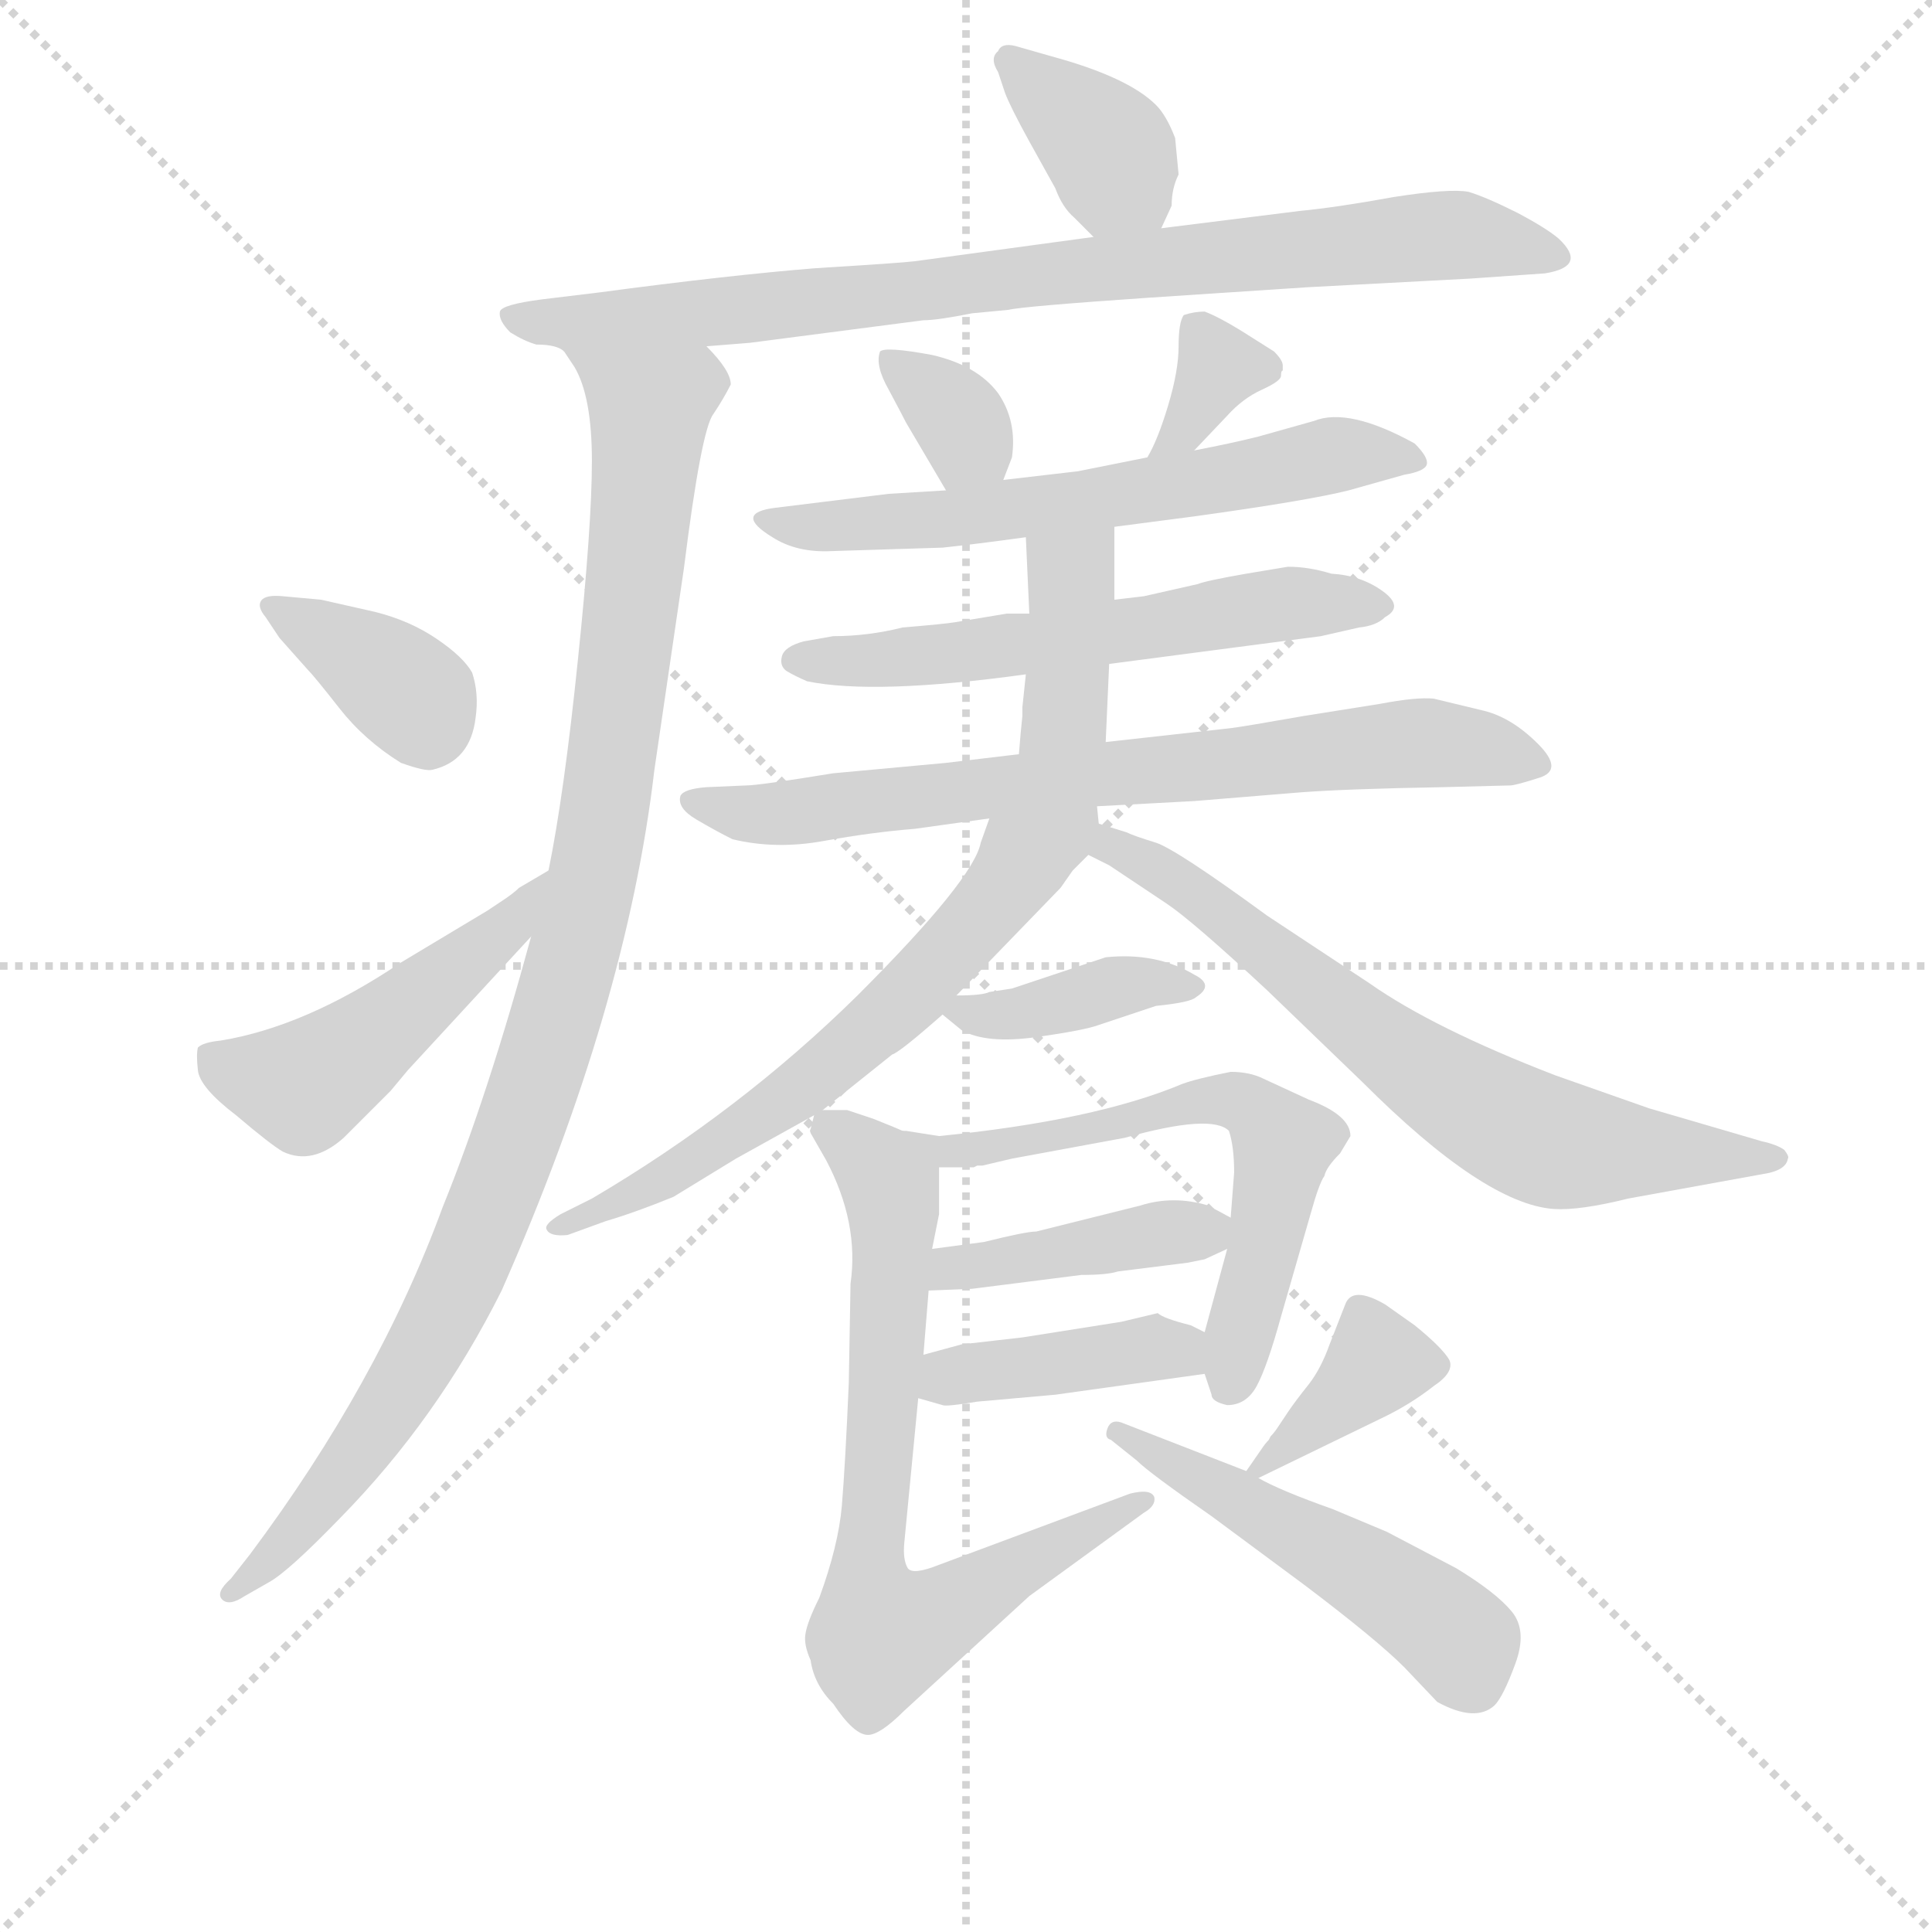 <svg version="1.1" viewBox="0 0 1024 1024" xmlns="http://www.w3.org/2000/svg">
  <g stroke="lightgray" stroke-dasharray="1,1" stroke-width="1" transform="scale(4, 4)">
    <line x1="0" y1="0" x2="256" y2="256"></line>
    <line x1="256" y1="0" x2="0" y2="256"></line>
    <line x1="128" y1="0" x2="128" y2="256"></line>
    <line x1="0" y1="128" x2="256" y2="128"></line>
  </g>
<g transform="scale(0.92, -0.92) translate(60, -900)">
   <style type="text/css">
    @keyframes keyframes0 {
      from {
       stroke: blue;
       stroke-dashoffset: 372;
       stroke-width: 128;
       }
       55% {
       animation-timing-function: step-end;
       stroke: blue;
       stroke-dashoffset: 0;
       stroke-width: 128;
       }
       to {
       stroke: black;
       stroke-width: 1024;
       }
       }
       #make-me-a-hanzi-animation-0 {
         animation: keyframes0 0.553s both;
         animation-delay: 0s;
         animation-timing-function: linear;
       }
    @keyframes keyframes1 {
      from {
       stroke: blue;
       stroke-dashoffset: 859;
       stroke-width: 128;
       }
       74% {
       animation-timing-function: step-end;
       stroke: blue;
       stroke-dashoffset: 0;
       stroke-width: 128;
       }
       to {
       stroke: black;
       stroke-width: 1024;
       }
       }
       #make-me-a-hanzi-animation-1 {
         animation: keyframes1 0.949s both;
         animation-delay: 0.553s;
         animation-timing-function: linear;
       }
    @keyframes keyframes2 {
      from {
       stroke: blue;
       stroke-dashoffset: 1047;
       stroke-width: 128;
       }
       77% {
       animation-timing-function: step-end;
       stroke: blue;
       stroke-dashoffset: 0;
       stroke-width: 128;
       }
       to {
       stroke: black;
       stroke-width: 1024;
       }
       }
       #make-me-a-hanzi-animation-2 {
         animation: keyframes2 1.102s both;
         animation-delay: 1.502s;
         animation-timing-function: linear;
       }
    @keyframes keyframes3 {
      from {
       stroke: blue;
       stroke-dashoffset: 374;
       stroke-width: 128;
       }
       55% {
       animation-timing-function: step-end;
       stroke: blue;
       stroke-dashoffset: 0;
       stroke-width: 128;
       }
       to {
       stroke: black;
       stroke-width: 1024;
       }
       }
       #make-me-a-hanzi-animation-3 {
         animation: keyframes3 0.554s both;
         animation-delay: 2.604s;
         animation-timing-function: linear;
       }
    @keyframes keyframes4 {
      from {
       stroke: blue;
       stroke-dashoffset: 493;
       stroke-width: 128;
       }
       62% {
       animation-timing-function: step-end;
       stroke: blue;
       stroke-dashoffset: 0;
       stroke-width: 128;
       }
       to {
       stroke: black;
       stroke-width: 1024;
       }
       }
       #make-me-a-hanzi-animation-4 {
         animation: keyframes4 0.651s both;
         animation-delay: 3.158s;
         animation-timing-function: linear;
       }
    @keyframes keyframes5 {
      from {
       stroke: blue;
       stroke-dashoffset: 341;
       stroke-width: 128;
       }
       53% {
       animation-timing-function: step-end;
       stroke: blue;
       stroke-dashoffset: 0;
       stroke-width: 128;
       }
       to {
       stroke: black;
       stroke-width: 1024;
       }
       }
       #make-me-a-hanzi-animation-5 {
         animation: keyframes5 0.528s both;
         animation-delay: 3.809s;
         animation-timing-function: linear;
       }
    @keyframes keyframes6 {
      from {
       stroke: blue;
       stroke-dashoffset: 345;
       stroke-width: 128;
       }
       53% {
       animation-timing-function: step-end;
       stroke: blue;
       stroke-dashoffset: 0;
       stroke-width: 128;
       }
       to {
       stroke: black;
       stroke-width: 1024;
       }
       }
       #make-me-a-hanzi-animation-6 {
         animation: keyframes6 0.531s both;
         animation-delay: 4.337s;
         animation-timing-function: linear;
       }
    @keyframes keyframes7 {
      from {
       stroke: blue;
       stroke-dashoffset: 630;
       stroke-width: 128;
       }
       67% {
       animation-timing-function: step-end;
       stroke: blue;
       stroke-dashoffset: 0;
       stroke-width: 128;
       }
       to {
       stroke: black;
       stroke-width: 1024;
       }
       }
       #make-me-a-hanzi-animation-7 {
         animation: keyframes7 0.763s both;
         animation-delay: 4.868s;
         animation-timing-function: linear;
       }
    @keyframes keyframes8 {
      from {
       stroke: blue;
       stroke-dashoffset: 586;
       stroke-width: 128;
       }
       66% {
       animation-timing-function: step-end;
       stroke: blue;
       stroke-dashoffset: 0;
       stroke-width: 128;
       }
       to {
       stroke: black;
       stroke-width: 1024;
       }
       }
       #make-me-a-hanzi-animation-8 {
         animation: keyframes8 0.727s both;
         animation-delay: 5.63s;
         animation-timing-function: linear;
       }
    @keyframes keyframes9 {
      from {
       stroke: blue;
       stroke-dashoffset: 388;
       stroke-width: 128;
       }
       56% {
       animation-timing-function: step-end;
       stroke: blue;
       stroke-dashoffset: 0;
       stroke-width: 128;
       }
       to {
       stroke: black;
       stroke-width: 1024;
       }
       }
       #make-me-a-hanzi-animation-9 {
         animation: keyframes9 0.566s both;
         animation-delay: 6.357s;
         animation-timing-function: linear;
       }
    @keyframes keyframes10 {
      from {
       stroke: blue;
       stroke-dashoffset: 743;
       stroke-width: 128;
       }
       71% {
       animation-timing-function: step-end;
       stroke: blue;
       stroke-dashoffset: 0;
       stroke-width: 128;
       }
       to {
       stroke: black;
       stroke-width: 1024;
       }
       }
       #make-me-a-hanzi-animation-10 {
         animation: keyframes10 0.855s both;
         animation-delay: 6.923s;
         animation-timing-function: linear;
       }
    @keyframes keyframes11 {
      from {
       stroke: blue;
       stroke-dashoffset: 799;
       stroke-width: 128;
       }
       72% {
       animation-timing-function: step-end;
       stroke: blue;
       stroke-dashoffset: 0;
       stroke-width: 128;
       }
       to {
       stroke: black;
       stroke-width: 1024;
       }
       }
       #make-me-a-hanzi-animation-11 {
         animation: keyframes11 0.9s both;
         animation-delay: 7.778s;
         animation-timing-function: linear;
       }
    @keyframes keyframes12 {
      from {
       stroke: blue;
       stroke-dashoffset: 701;
       stroke-width: 128;
       }
       70% {
       animation-timing-function: step-end;
       stroke: blue;
       stroke-dashoffset: 0;
       stroke-width: 128;
       }
       to {
       stroke: black;
       stroke-width: 1024;
       }
       }
       #make-me-a-hanzi-animation-12 {
         animation: keyframes12 0.82s both;
         animation-delay: 8.678s;
         animation-timing-function: linear;
       }
    @keyframes keyframes13 {
      from {
       stroke: blue;
       stroke-dashoffset: 419;
       stroke-width: 128;
       }
       58% {
       animation-timing-function: step-end;
       stroke: blue;
       stroke-dashoffset: 0;
       stroke-width: 128;
       }
       to {
       stroke: black;
       stroke-width: 1024;
       }
       }
       #make-me-a-hanzi-animation-13 {
         animation: keyframes13 0.591s both;
         animation-delay: 9.498s;
         animation-timing-function: linear;
       }
    @keyframes keyframes14 {
      from {
       stroke: blue;
       stroke-dashoffset: 628;
       stroke-width: 128;
       }
       67% {
       animation-timing-function: step-end;
       stroke: blue;
       stroke-dashoffset: 0;
       stroke-width: 128;
       }
       to {
       stroke: black;
       stroke-width: 1024;
       }
       }
       #make-me-a-hanzi-animation-14 {
         animation: keyframes14 0.761s both;
         animation-delay: 10.089s;
         animation-timing-function: linear;
       }
    @keyframes keyframes15 {
      from {
       stroke: blue;
       stroke-dashoffset: 410;
       stroke-width: 128;
       }
       57% {
       animation-timing-function: step-end;
       stroke: blue;
       stroke-dashoffset: 0;
       stroke-width: 128;
       }
       to {
       stroke: black;
       stroke-width: 1024;
       }
       }
       #make-me-a-hanzi-animation-15 {
         animation: keyframes15 0.584s both;
         animation-delay: 10.85s;
         animation-timing-function: linear;
       }
    @keyframes keyframes16 {
      from {
       stroke: blue;
       stroke-dashoffset: 375;
       stroke-width: 128;
       }
       55% {
       animation-timing-function: step-end;
       stroke: blue;
       stroke-dashoffset: 0;
       stroke-width: 128;
       }
       to {
       stroke: black;
       stroke-width: 1024;
       }
       }
       #make-me-a-hanzi-animation-16 {
         animation: keyframes16 0.555s both;
         animation-delay: 11.434s;
         animation-timing-function: linear;
       }
    @keyframes keyframes17 {
      from {
       stroke: blue;
       stroke-dashoffset: 734;
       stroke-width: 128;
       }
       70% {
       animation-timing-function: step-end;
       stroke: blue;
       stroke-dashoffset: 0;
       stroke-width: 128;
       }
       to {
       stroke: black;
       stroke-width: 1024;
       }
       }
       #make-me-a-hanzi-animation-17 {
         animation: keyframes17 0.847s both;
         animation-delay: 11.989s;
         animation-timing-function: linear;
       }
    @keyframes keyframes18 {
      from {
       stroke: blue;
       stroke-dashoffset: 512;
       stroke-width: 128;
       }
       63% {
       animation-timing-function: step-end;
       stroke: blue;
       stroke-dashoffset: 0;
       stroke-width: 128;
       }
       to {
       stroke: black;
       stroke-width: 1024;
       }
       }
       #make-me-a-hanzi-animation-18 {
         animation: keyframes18 0.667s both;
         animation-delay: 12.837s;
         animation-timing-function: linear;
       }
</style>
<path d="M 609.0 768.5 L 615.0 781.5 Q 615.0 791.5 619.0 799.5 L 617.0 820.5 Q 612.0 833.5 606.0 839.5 Q 590.0 855.5 546.0 867.5 L 525.0 873.5 Q 517.0 875.5 515.0 870.5 Q 510.0 866.5 515.0 858.5 L 519.0 846.5 Q 522.0 838.5 533.0 818.5 L 548.0 791.5 Q 552.0 780.5 559.0 774.5 L 570.0 763.5 C 591.0 742.5 596.0 741.5 609.0 768.5 Z" fill="lightgray"></path> 
<path d="M 347.0 700.5 L 372.0 702.5 L 472.0 715.5 Q 480.0 715.5 500.0 719.5 L 521.0 721.5 Q 529.0 723.5 602.0 728.5 L 693.0 734.5 L 787.0 739.5 L 830.0 742.5 Q 855.0 746.5 838.0 762.5 Q 831.0 768.5 814.0 777.5 Q 796.0 786.5 786.0 789.5 Q 775.0 791.5 743.0 786.5 Q 710.0 780.5 689.0 778.5 L 609.0 768.5 L 570.0 763.5 L 467.0 749.5 Q 459.0 748.5 410.0 745.5 Q 360.0 741.5 285.0 731.5 L 252.0 727.5 Q 229.0 724.5 228.0 720.5 Q 227.0 715.5 234.0 708.5 Q 242.0 703.5 249.0 701.5 Q 261.0 701.5 265.0 697.5 C 275.0 694.5 317.0 698.5 347.0 700.5 Z" fill="lightgray"></path> 
<path d="M 265.0 697.5 L 271.0 688.5 Q 281.0 671.5 281.0 634.5 Q 281.0 597.5 273.0 520.5 Q 265.0 442.5 256.0 398.5 L 246.0 360.5 Q 221.0 268.5 195.0 204.5 Q 158.0 103.5 84.0 4.5 L 73.0 -9.5 Q 64.0 -17.5 68.0 -21.5 Q 72.0 -25.5 81.0 -19.5 L 95.0 -11.5 Q 106.0 -5.5 136.0 25.5 Q 192.0 82.5 229.0 156.5 Q 301.0 319.5 317.0 456.5 L 334.0 572.5 Q 344.0 652.5 351.0 661.5 Q 357.0 670.5 361.0 678.5 Q 361.0 686.5 347.0 700.5 C 330.0 725.5 251.0 724.5 265.0 697.5 Z" fill="lightgray"></path> 
<path d="M 101.0 532.5 L 117.0 514.5 Q 121.0 510.5 135.5 492.0 Q 150.0 473.5 171.0 460.5 Q 185.0 455.5 189.0 456.5 Q 211.0 461.5 214.0 486.5 Q 216.0 500.5 212.0 512.5 Q 207.0 521.5 191.5 532.0 Q 176.0 542.5 156.0 547.5 L 125.0 554.5 L 103.0 556.5 Q 93.0 557.5 90.5 554.0 Q 88.0 550.5 93.0 544.5 L 101.0 532.5 Z" fill="lightgray"></path> 
<path d="M 256.0 398.5 L 239.0 388.5 Q 236.0 385.5 230.0 381.5 L 221.0 375.5 L 171.0 345.5 Q 116.0 308.5 67.0 300.5 Q 57.0 299.5 54.0 296.5 Q 53.0 292.5 54.0 283.5 Q 55.0 273.5 76.0 257.5 Q 96.0 240.5 103.0 236.5 Q 120.0 228.5 138.0 244.5 L 165.0 271.5 L 175.0 283.5 L 246.0 360.5 C 266.0 382.5 282.0 413.5 256.0 398.5 Z" fill="lightgray"></path> 
<path d="M 518.0 623.5 L 523.0 636.5 Q 526.0 657.5 515.0 673.5 Q 503.0 689.5 477.0 695.5 Q 450.0 700.5 447.0 697.5 Q 444.0 689.5 452.0 675.5 Q 460.0 660.5 462.0 656.5 L 485.0 617.5 C 500.0 591.5 507.0 595.5 518.0 623.5 Z" fill="lightgray"></path> 
<path d="M 628.0 640.5 L 647.0 660.5 Q 656.0 670.5 667.0 675.5 Q 678.0 680.5 678.0 683.5 Q 678.0 686.5 679.0 686.5 Q 679.0 686.5 679.0 689.5 Q 679.0 692.5 674.0 697.5 L 655.0 709.5 Q 642.0 717.5 634.0 720.5 Q 628.0 720.5 622.0 718.5 Q 619.0 714.5 619.0 700.5 Q 619.0 686.5 613.0 666.5 Q 607.0 646.5 601.0 636.5 C 586.0 610.5 607.0 618.5 628.0 640.5 Z" fill="lightgray"></path> 
<path d="M 582.0 596.5 L 628.0 602.5 Q 693.0 611.5 717.0 617.5 L 749.0 626.5 Q 761.0 628.5 762.0 632.5 Q 763.0 636.5 755.0 644.5 Q 717.0 665.5 697.0 657.5 L 665.0 648.5 Q 649.0 644.5 628.0 640.5 L 601.0 636.5 L 561.0 628.5 L 518.0 623.5 L 485.0 617.5 L 452.0 615.5 L 387.0 607.5 Q 362.0 604.5 385.0 590.5 Q 399.0 581.5 419.0 582.5 L 483.0 584.5 Q 502.0 586.5 531.0 590.5 L 582.0 596.5 Z" fill="lightgray"></path> 
<path d="M 579.0 517.5 L 701.0 533.5 L 723.0 538.5 Q 733.0 539.5 738.0 544.5 Q 749.0 550.5 736.5 559.5 Q 724.0 568.5 707.0 569.5 Q 694.0 573.5 682.0 573.5 L 658.0 569.5 Q 635.0 565.5 630.0 563.5 L 599.0 556.5 L 582.0 554.5 L 533.0 546.5 L 520.0 546.5 L 490.0 541.5 Q 484.0 540.5 460.0 538.5 Q 440.0 533.5 420.0 533.5 L 403.0 530.5 Q 392.0 527.5 390.5 522.0 Q 389.0 516.5 393.0 513.5 Q 398.0 510.5 405.0 507.5 Q 444.0 499.5 531.0 511.5 L 579.0 517.5 Z" fill="lightgray"></path> 
<path d="M 483.0 315.5 L 494.0 306.5 Q 508.0 298.5 537.0 302.5 Q 565.0 306.5 573.0 309.5 L 606.0 320.5 Q 626.0 322.5 629.0 325.5 Q 640.0 332.5 628.0 338.5 Q 606.0 351.5 577.0 348.5 L 523.0 330.5 L 510.0 328.5 Q 506.0 326.5 491.0 326.5 C 470.0 326.5 470.0 326.5 483.0 315.5 Z" fill="lightgray"></path> 
<path d="M 527.0 465.5 L 485.0 460.5 L 420.0 454.5 Q 377.0 447.5 370.0 447.5 L 347.0 446.5 Q 334.0 445.5 332.0 441.5 Q 330.0 434.5 341.0 428.0 Q 352.0 421.5 362.0 416.5 Q 387.0 410.5 414.5 415.5 Q 442.0 420.5 467.0 422.5 L 510.0 428.5 L 572.0 435.5 L 628.0 438.5 L 689.0 443.5 Q 715.0 445.5 771.0 446.5 L 810.0 447.5 Q 813.0 447.5 827.0 452.0 Q 841.0 456.5 826.0 471.5 Q 811.0 486.5 795.0 490.5 L 766.0 497.5 Q 756.0 498.5 735.0 494.5 L 691.0 487.5 Q 657.0 481.5 649.0 480.5 L 577.0 472.5 L 527.0 465.5 Z" fill="lightgray"></path> 
<path d="M 528.0 477.5 L 527.0 465.5 L 510.0 428.5 L 505.0 414.5 Q 501.0 393.5 434.0 326.5 Q 366.0 259.5 281.0 209.5 L 263.0 200.5 Q 253.0 194.5 255.0 191.5 Q 257.0 187.5 267.0 188.5 L 289.0 196.5 Q 306.0 201.5 328.0 210.5 L 364.0 232.5 L 409.0 257.5 L 414.0 260.5 L 454.0 292.5 Q 458.0 293.5 483.0 315.5 L 491.0 326.5 L 551.0 388.5 L 558.0 398.5 L 567.0 407.5 C 573.0 414.5 573.0 414.5 573.0 425.5 L 572.0 435.5 L 577.0 472.5 L 579.0 517.5 L 582.0 554.5 L 582.0 596.5 C 582.0 626.5 530.0 620.5 531.0 590.5 L 533.0 546.5 L 531.0 511.5 L 529.0 492.5 L 529.0 487.5 L 528.0 477.5 Z" fill="lightgray"></path> 
<path d="M 567.0 407.5 L 579.0 401.5 Q 597.0 389.5 612.0 379.5 Q 627.0 369.5 670.0 329.5 L 725.0 276.5 Q 795.0 206.5 835.0 203.5 Q 850.0 202.5 878.0 209.5 L 955.0 223.5 Q 969.0 225.5 970.0 232.5 Q 971.0 233.5 968.0 237.5 Q 964.0 240.5 955.0 242.5 L 890.0 261.5 L 836.0 280.5 Q 766.0 307.5 729.0 333.5 L 670.0 372.5 Q 618.0 410.5 606.0 414.5 Q 593.0 418.5 589.0 420.5 L 573.0 425.5 C 544.0 434.5 540.0 421.5 567.0 407.5 Z" fill="lightgray"></path> 
<path d="M 563.0 165.5 Q 578.0 165.5 584.0 167.5 L 624.0 172.5 L 634.0 174.5 L 647.0 180.5 C 666.0 189.5 666.0 189.5 649.0 198.5 L 636.0 205.5 Q 616.0 211.5 597.0 205.5 L 537.0 190.5 Q 531.0 190.5 507.0 184.5 L 477.0 180.5 C 447.0 176.5 445.0 155.5 475.0 156.5 L 500.0 157.5 L 563.0 165.5 Z" fill="lightgray"></path> 
<path d="M 634.0 108.5 L 638.0 96.5 Q 638.0 92.5 647.0 90.5 Q 658.0 90.5 664.0 101.5 Q 670.0 112.5 678.0 141.5 L 695.0 200.5 Q 700.0 218.5 703.0 222.5 Q 704.0 227.5 712.0 235.5 L 718.0 245.5 Q 718.0 257.5 694.0 266.5 L 668.0 278.5 Q 660.0 282.5 649.0 282.5 Q 629.0 278.5 621.0 275.5 Q 571.0 254.5 481.0 245.5 L 462.0 248.5 L 460.0 248.5 C 430.0 252.5 451.0 227.5 481.0 227.5 L 501.0 227.5 L 503.0 228.5 L 506.0 228.5 L 523.0 232.5 L 588.0 244.5 Q 638.0 258.5 648.0 248.5 Q 651.0 239.5 651.0 224.5 L 649.0 198.5 L 647.0 180.5 L 634.0 132.5 L 634.0 108.5 Z" fill="lightgray"></path> 
<path d="M 469.0 94.5 L 483.0 90.5 Q 485.0 89.5 503.0 92.5 L 548.0 96.5 L 634.0 108.5 C 664.0 112.5 661.0 119.5 634.0 132.5 L 626.0 136.5 Q 610.0 140.5 607.0 143.5 L 586.0 138.5 L 529.0 129.5 L 494.0 125.5 L 472.0 119.5 C 443.0 111.5 440.0 102.5 469.0 94.5 Z" fill="lightgray"></path> 
<path d="M 665.0 48.5 L 735.0 82.5 Q 752.0 90.5 766.0 101.5 Q 778.0 109.5 775.0 116.5 Q 771.0 123.5 755.0 136.5 L 738.0 148.5 Q 719.0 159.5 715.0 148.5 L 706.0 125.5 Q 701.0 111.5 694.0 102.5 Q 686.0 92.5 682.0 86.5 L 676.0 77.5 Q 674.0 74.5 672.0 72.5 L 671.0 70.5 Q 669.0 68.5 667.0 65.5 L 658.0 52.5 C 650.0 41.5 650.0 41.5 665.0 48.5 Z" fill="lightgray"></path> 
<path d="M 409.0 257.5 L 407.0 249.5 Q 406.0 248.5 408.0 245.5 L 416.0 231.5 Q 435.0 195.5 430.0 160.5 L 429.0 103.5 Q 427.0 56.5 425.0 32.5 Q 423.0 9.5 412.0 -20.5 Q 405.0 -34.5 404.0 -41.5 Q 403.0 -47.5 407.0 -56.5 Q 409.0 -70.5 420.0 -81.5 Q 432.0 -99.5 440.0 -99.5 Q 447.0 -99.5 461.0 -85.5 L 533.0 -19.5 L 599.0 28.5 Q 606.0 32.5 605.0 37.5 Q 603.0 42.5 591.0 39.5 L 481.0 -1.5 Q 466.0 -7.5 463.0 -3.5 Q 460.0 1.5 461.0 11.5 L 469.0 94.5 L 472.0 119.5 L 475.0 156.5 L 477.0 180.5 L 481.0 200.5 L 481.0 227.5 C 481.0 240.5 481.0 240.5 460.0 248.5 Q 458.0 249.5 443.0 255.5 L 428.0 260.5 L 414.0 260.5 C 409.0 260.5 409.0 260.5 409.0 257.5 Z" fill="lightgray"></path> 
<path d="M 658.0 52.5 L 586.0 80.5 Q 580.0 82.5 578.0 77.0 Q 576.0 71.5 580.0 70.5 L 595.0 58.5 Q 602.0 51.5 638.0 26.5 L 692.0 -13.5 Q 733.0 -44.5 749.0 -60.5 L 768.0 -80.5 Q 790.0 -92.5 801.0 -82.5 Q 806.0 -77.5 813.0 -58.5 Q 820.0 -39.5 811.0 -28.5 Q 802.0 -17.5 779.0 -3.5 L 739.0 17.5 L 708.0 30.5 Q 677.0 41.5 665.0 48.5 L 658.0 52.5 Z" fill="lightgray"></path> 
      <clipPath id="make-me-a-hanzi-clip-0">
      <path d="M 609.0 768.5 L 615.0 781.5 Q 615.0 791.5 619.0 799.5 L 617.0 820.5 Q 612.0 833.5 606.0 839.5 Q 590.0 855.5 546.0 867.5 L 525.0 873.5 Q 517.0 875.5 515.0 870.5 Q 510.0 866.5 515.0 858.5 L 519.0 846.5 Q 522.0 838.5 533.0 818.5 L 548.0 791.5 Q 552.0 780.5 559.0 774.5 L 570.0 763.5 C 591.0 742.5 596.0 741.5 609.0 768.5 Z" fill="lightgray"></path>
      </clipPath>
      <path clip-path="url(#make-me-a-hanzi-clip-0)" d="M 522.0 864.5 L 569.0 824.5 L 601.0 780.5 " fill="none" id="make-me-a-hanzi-animation-0" stroke-dasharray="244 488" stroke-linecap="round"></path>

      <clipPath id="make-me-a-hanzi-clip-1">
      <path d="M 347.0 700.5 L 372.0 702.5 L 472.0 715.5 Q 480.0 715.5 500.0 719.5 L 521.0 721.5 Q 529.0 723.5 602.0 728.5 L 693.0 734.5 L 787.0 739.5 L 830.0 742.5 Q 855.0 746.5 838.0 762.5 Q 831.0 768.5 814.0 777.5 Q 796.0 786.5 786.0 789.5 Q 775.0 791.5 743.0 786.5 Q 710.0 780.5 689.0 778.5 L 609.0 768.5 L 570.0 763.5 L 467.0 749.5 Q 459.0 748.5 410.0 745.5 Q 360.0 741.5 285.0 731.5 L 252.0 727.5 Q 229.0 724.5 228.0 720.5 Q 227.0 715.5 234.0 708.5 Q 242.0 703.5 249.0 701.5 Q 261.0 701.5 265.0 697.5 C 275.0 694.5 317.0 698.5 347.0 700.5 Z" fill="lightgray"></path>
      </clipPath>
      <path clip-path="url(#make-me-a-hanzi-clip-1)" d="M 235.0 716.5 L 352.0 719.5 L 771.0 764.5 L 834.0 752.5 " fill="none" id="make-me-a-hanzi-animation-1" stroke-dasharray="731 1462" stroke-linecap="round"></path>

      <clipPath id="make-me-a-hanzi-clip-2">
      <path d="M 265.0 697.5 L 271.0 688.5 Q 281.0 671.5 281.0 634.5 Q 281.0 597.5 273.0 520.5 Q 265.0 442.5 256.0 398.5 L 246.0 360.5 Q 221.0 268.5 195.0 204.5 Q 158.0 103.5 84.0 4.5 L 73.0 -9.5 Q 64.0 -17.5 68.0 -21.5 Q 72.0 -25.5 81.0 -19.5 L 95.0 -11.5 Q 106.0 -5.5 136.0 25.5 Q 192.0 82.5 229.0 156.5 Q 301.0 319.5 317.0 456.5 L 334.0 572.5 Q 344.0 652.5 351.0 661.5 Q 357.0 670.5 361.0 678.5 Q 361.0 686.5 347.0 700.5 C 330.0 725.5 251.0 724.5 265.0 697.5 Z" fill="lightgray"></path>
      </clipPath>
      <path clip-path="url(#make-me-a-hanzi-clip-2)" d="M 272.0 695.5 L 314.0 661.5 L 285.0 411.5 L 260.0 312.5 L 230.0 221.5 L 178.0 110.5 L 120.0 28.5 L 74.0 -16.5 " fill="none" id="make-me-a-hanzi-animation-2" stroke-dasharray="919 1838" stroke-linecap="round"></path>

      <clipPath id="make-me-a-hanzi-clip-3">
      <path d="M 101.0 532.5 L 117.0 514.5 Q 121.0 510.5 135.5 492.0 Q 150.0 473.5 171.0 460.5 Q 185.0 455.5 189.0 456.5 Q 211.0 461.5 214.0 486.5 Q 216.0 500.5 212.0 512.5 Q 207.0 521.5 191.5 532.0 Q 176.0 542.5 156.0 547.5 L 125.0 554.5 L 103.0 556.5 Q 93.0 557.5 90.5 554.0 Q 88.0 550.5 93.0 544.5 L 101.0 532.5 Z" fill="lightgray"></path>
      </clipPath>
      <path clip-path="url(#make-me-a-hanzi-clip-3)" d="M 98.0 550.5 L 177.0 499.5 L 187.0 477.5 " fill="none" id="make-me-a-hanzi-animation-3" stroke-dasharray="246 492" stroke-linecap="round"></path>

      <clipPath id="make-me-a-hanzi-clip-4">
      <path d="M 256.0 398.5 L 239.0 388.5 Q 236.0 385.5 230.0 381.5 L 221.0 375.5 L 171.0 345.5 Q 116.0 308.5 67.0 300.5 Q 57.0 299.5 54.0 296.5 Q 53.0 292.5 54.0 283.5 Q 55.0 273.5 76.0 257.5 Q 96.0 240.5 103.0 236.5 Q 120.0 228.5 138.0 244.5 L 165.0 271.5 L 175.0 283.5 L 246.0 360.5 C 266.0 382.5 282.0 413.5 256.0 398.5 Z" fill="lightgray"></path>
      </clipPath>
      <path clip-path="url(#make-me-a-hanzi-clip-4)" d="M 63.0 289.5 L 114.0 274.5 L 231.0 364.5 L 254.0 392.5 " fill="none" id="make-me-a-hanzi-animation-4" stroke-dasharray="365 730" stroke-linecap="round"></path>

      <clipPath id="make-me-a-hanzi-clip-5">
      <path d="M 518.0 623.5 L 523.0 636.5 Q 526.0 657.5 515.0 673.5 Q 503.0 689.5 477.0 695.5 Q 450.0 700.5 447.0 697.5 Q 444.0 689.5 452.0 675.5 Q 460.0 660.5 462.0 656.5 L 485.0 617.5 C 500.0 591.5 507.0 595.5 518.0 623.5 Z" fill="lightgray"></path>
      </clipPath>
      <path clip-path="url(#make-me-a-hanzi-clip-5)" d="M 452.0 692.5 L 494.0 655.5 L 497.0 643.5 L 489.0 628.5 " fill="none" id="make-me-a-hanzi-animation-5" stroke-dasharray="213 426" stroke-linecap="round"></path>

      <clipPath id="make-me-a-hanzi-clip-6">
      <path d="M 628.0 640.5 L 647.0 660.5 Q 656.0 670.5 667.0 675.5 Q 678.0 680.5 678.0 683.5 Q 678.0 686.5 679.0 686.5 Q 679.0 686.5 679.0 689.5 Q 679.0 692.5 674.0 697.5 L 655.0 709.5 Q 642.0 717.5 634.0 720.5 Q 628.0 720.5 622.0 718.5 Q 619.0 714.5 619.0 700.5 Q 619.0 686.5 613.0 666.5 Q 607.0 646.5 601.0 636.5 C 586.0 610.5 607.0 618.5 628.0 640.5 Z" fill="lightgray"></path>
      </clipPath>
      <path clip-path="url(#make-me-a-hanzi-clip-6)" d="M 670.0 689.5 L 642.0 688.5 L 608.0 637.5 " fill="none" id="make-me-a-hanzi-animation-6" stroke-dasharray="217 434" stroke-linecap="round"></path>

      <clipPath id="make-me-a-hanzi-clip-7">
      <path d="M 582.0 596.5 L 628.0 602.5 Q 693.0 611.5 717.0 617.5 L 749.0 626.5 Q 761.0 628.5 762.0 632.5 Q 763.0 636.5 755.0 644.5 Q 717.0 665.5 697.0 657.5 L 665.0 648.5 Q 649.0 644.5 628.0 640.5 L 601.0 636.5 L 561.0 628.5 L 518.0 623.5 L 485.0 617.5 L 452.0 615.5 L 387.0 607.5 Q 362.0 604.5 385.0 590.5 Q 399.0 581.5 419.0 582.5 L 483.0 584.5 Q 502.0 586.5 531.0 590.5 L 582.0 596.5 Z" fill="lightgray"></path>
      </clipPath>
      <path clip-path="url(#make-me-a-hanzi-clip-7)" d="M 383.0 599.5 L 413.0 595.5 L 486.0 600.5 L 636.0 621.5 L 713.0 638.5 L 753.0 635.5 " fill="none" id="make-me-a-hanzi-animation-7" stroke-dasharray="502 1004" stroke-linecap="round"></path>

      <clipPath id="make-me-a-hanzi-clip-8">
      <path d="M 579.0 517.5 L 701.0 533.5 L 723.0 538.5 Q 733.0 539.5 738.0 544.5 Q 749.0 550.5 736.5 559.5 Q 724.0 568.5 707.0 569.5 Q 694.0 573.5 682.0 573.5 L 658.0 569.5 Q 635.0 565.5 630.0 563.5 L 599.0 556.5 L 582.0 554.5 L 533.0 546.5 L 520.0 546.5 L 490.0 541.5 Q 484.0 540.5 460.0 538.5 Q 440.0 533.5 420.0 533.5 L 403.0 530.5 Q 392.0 527.5 390.5 522.0 Q 389.0 516.5 393.0 513.5 Q 398.0 510.5 405.0 507.5 Q 444.0 499.5 531.0 511.5 L 579.0 517.5 Z" fill="lightgray"></path>
      </clipPath>
      <path clip-path="url(#make-me-a-hanzi-clip-8)" d="M 401.0 520.5 L 480.0 521.5 L 679.0 552.5 L 729.0 551.5 " fill="none" id="make-me-a-hanzi-animation-8" stroke-dasharray="458 916" stroke-linecap="round"></path>

      <clipPath id="make-me-a-hanzi-clip-9">
      <path d="M 483.0 315.5 L 494.0 306.5 Q 508.0 298.5 537.0 302.5 Q 565.0 306.5 573.0 309.5 L 606.0 320.5 Q 626.0 322.5 629.0 325.5 Q 640.0 332.5 628.0 338.5 Q 606.0 351.5 577.0 348.5 L 523.0 330.5 L 510.0 328.5 Q 506.0 326.5 491.0 326.5 C 470.0 326.5 470.0 326.5 483.0 315.5 Z" fill="lightgray"></path>
      </clipPath>
      <path clip-path="url(#make-me-a-hanzi-clip-9)" d="M 623.0 331.5 L 596.0 333.5 L 527.0 315.5 L 493.0 316.5 " fill="none" id="make-me-a-hanzi-animation-9" stroke-dasharray="260 520" stroke-linecap="round"></path>

      <clipPath id="make-me-a-hanzi-clip-10">
      <path d="M 527.0 465.5 L 485.0 460.5 L 420.0 454.5 Q 377.0 447.5 370.0 447.5 L 347.0 446.5 Q 334.0 445.5 332.0 441.5 Q 330.0 434.5 341.0 428.0 Q 352.0 421.5 362.0 416.5 Q 387.0 410.5 414.5 415.5 Q 442.0 420.5 467.0 422.5 L 510.0 428.5 L 572.0 435.5 L 628.0 438.5 L 689.0 443.5 Q 715.0 445.5 771.0 446.5 L 810.0 447.5 Q 813.0 447.5 827.0 452.0 Q 841.0 456.5 826.0 471.5 Q 811.0 486.5 795.0 490.5 L 766.0 497.5 Q 756.0 498.5 735.0 494.5 L 691.0 487.5 Q 657.0 481.5 649.0 480.5 L 577.0 472.5 L 527.0 465.5 Z" fill="lightgray"></path>
      </clipPath>
      <path clip-path="url(#make-me-a-hanzi-clip-10)" d="M 341.0 439.5 L 382.0 430.5 L 748.0 471.5 L 824.0 461.5 " fill="none" id="make-me-a-hanzi-animation-10" stroke-dasharray="615 1230" stroke-linecap="round"></path>

      <clipPath id="make-me-a-hanzi-clip-11">
      <path d="M 528.0 477.5 L 527.0 465.5 L 510.0 428.5 L 505.0 414.5 Q 501.0 393.5 434.0 326.5 Q 366.0 259.5 281.0 209.5 L 263.0 200.5 Q 253.0 194.5 255.0 191.5 Q 257.0 187.5 267.0 188.5 L 289.0 196.5 Q 306.0 201.5 328.0 210.5 L 364.0 232.5 L 409.0 257.5 L 414.0 260.5 L 454.0 292.5 Q 458.0 293.5 483.0 315.5 L 491.0 326.5 L 551.0 388.5 L 558.0 398.5 L 567.0 407.5 C 573.0 414.5 573.0 414.5 573.0 425.5 L 572.0 435.5 L 577.0 472.5 L 579.0 517.5 L 582.0 554.5 L 582.0 596.5 C 582.0 626.5 530.0 620.5 531.0 590.5 L 533.0 546.5 L 531.0 511.5 L 529.0 492.5 L 529.0 487.5 L 528.0 477.5 Z" fill="lightgray"></path>
      </clipPath>
      <path clip-path="url(#make-me-a-hanzi-clip-11)" d="M 576.0 589.5 L 557.0 568.5 L 551.0 457.5 L 543.0 428.5 L 520.0 388.5 L 463.0 324.5 L 418.0 286.5 L 328.0 223.5 L 262.0 193.5 " fill="none" id="make-me-a-hanzi-animation-11" stroke-dasharray="671 1342" stroke-linecap="round"></path>

      <clipPath id="make-me-a-hanzi-clip-12">
      <path d="M 567.0 407.5 L 579.0 401.5 Q 597.0 389.5 612.0 379.5 Q 627.0 369.5 670.0 329.5 L 725.0 276.5 Q 795.0 206.5 835.0 203.5 Q 850.0 202.5 878.0 209.5 L 955.0 223.5 Q 969.0 225.5 970.0 232.5 Q 971.0 233.5 968.0 237.5 Q 964.0 240.5 955.0 242.5 L 890.0 261.5 L 836.0 280.5 Q 766.0 307.5 729.0 333.5 L 670.0 372.5 Q 618.0 410.5 606.0 414.5 Q 593.0 418.5 589.0 420.5 L 573.0 425.5 C 544.0 434.5 540.0 421.5 567.0 407.5 Z" fill="lightgray"></path>
      </clipPath>
      <path clip-path="url(#make-me-a-hanzi-clip-12)" d="M 576.0 419.5 L 653.0 368.5 L 751.0 287.5 L 817.0 248.5 L 849.0 238.5 L 964.0 232.5 " fill="none" id="make-me-a-hanzi-animation-12" stroke-dasharray="573 1146" stroke-linecap="round"></path>

      <clipPath id="make-me-a-hanzi-clip-13">
      <path d="M 563.0 165.5 Q 578.0 165.5 584.0 167.5 L 624.0 172.5 L 634.0 174.5 L 647.0 180.5 C 666.0 189.5 666.0 189.5 649.0 198.5 L 636.0 205.5 Q 616.0 211.5 597.0 205.5 L 537.0 190.5 Q 531.0 190.5 507.0 184.5 L 477.0 180.5 C 447.0 176.5 445.0 155.5 475.0 156.5 L 500.0 157.5 L 563.0 165.5 Z" fill="lightgray"></path>
      </clipPath>
      <path clip-path="url(#make-me-a-hanzi-clip-13)" d="M 481.0 162.5 L 489.0 169.5 L 639.0 195.5 " fill="none" id="make-me-a-hanzi-animation-13" stroke-dasharray="291 582" stroke-linecap="round"></path>

      <clipPath id="make-me-a-hanzi-clip-14">
      <path d="M 634.0 108.5 L 638.0 96.5 Q 638.0 92.5 647.0 90.5 Q 658.0 90.5 664.0 101.5 Q 670.0 112.5 678.0 141.5 L 695.0 200.5 Q 700.0 218.5 703.0 222.5 Q 704.0 227.5 712.0 235.5 L 718.0 245.5 Q 718.0 257.5 694.0 266.5 L 668.0 278.5 Q 660.0 282.5 649.0 282.5 Q 629.0 278.5 621.0 275.5 Q 571.0 254.5 481.0 245.5 L 462.0 248.5 L 460.0 248.5 C 430.0 252.5 451.0 227.5 481.0 227.5 L 501.0 227.5 L 503.0 228.5 L 506.0 228.5 L 523.0 232.5 L 588.0 244.5 Q 638.0 258.5 648.0 248.5 Q 651.0 239.5 651.0 224.5 L 649.0 198.5 L 647.0 180.5 L 634.0 132.5 L 634.0 108.5 Z" fill="lightgray"></path>
      </clipPath>
      <path clip-path="url(#make-me-a-hanzi-clip-14)" d="M 466.0 243.5 L 480.0 236.5 L 505.0 238.5 L 598.0 253.5 L 606.0 260.5 L 643.0 267.5 L 666.0 257.5 L 680.0 240.5 L 649.0 102.5 " fill="none" id="make-me-a-hanzi-animation-14" stroke-dasharray="500 1000" stroke-linecap="round"></path>

      <clipPath id="make-me-a-hanzi-clip-15">
      <path d="M 469.0 94.5 L 483.0 90.5 Q 485.0 89.5 503.0 92.5 L 548.0 96.5 L 634.0 108.5 C 664.0 112.5 661.0 119.5 634.0 132.5 L 626.0 136.5 Q 610.0 140.5 607.0 143.5 L 586.0 138.5 L 529.0 129.5 L 494.0 125.5 L 472.0 119.5 C 443.0 111.5 440.0 102.5 469.0 94.5 Z" fill="lightgray"></path>
      </clipPath>
      <path clip-path="url(#make-me-a-hanzi-clip-15)" d="M 478.0 99.5 L 502.0 109.5 L 604.0 123.5 L 615.0 123.5 L 626.0 114.5 " fill="none" id="make-me-a-hanzi-animation-15" stroke-dasharray="282 564" stroke-linecap="round"></path>

      <clipPath id="make-me-a-hanzi-clip-16">
      <path d="M 665.0 48.5 L 735.0 82.5 Q 752.0 90.5 766.0 101.5 Q 778.0 109.5 775.0 116.5 Q 771.0 123.5 755.0 136.5 L 738.0 148.5 Q 719.0 159.5 715.0 148.5 L 706.0 125.5 Q 701.0 111.5 694.0 102.5 Q 686.0 92.5 682.0 86.5 L 676.0 77.5 Q 674.0 74.5 672.0 72.5 L 671.0 70.5 Q 669.0 68.5 667.0 65.5 L 658.0 52.5 C 650.0 41.5 650.0 41.5 665.0 48.5 Z" fill="lightgray"></path>
      </clipPath>
      <path clip-path="url(#make-me-a-hanzi-clip-16)" d="M 665.0 57.5 L 682.0 66.5 L 734.0 115.5 L 762.0 113.5 " fill="none" id="make-me-a-hanzi-animation-16" stroke-dasharray="247 494" stroke-linecap="round"></path>

      <clipPath id="make-me-a-hanzi-clip-17">
      <path d="M 409.0 257.5 L 407.0 249.5 Q 406.0 248.5 408.0 245.5 L 416.0 231.5 Q 435.0 195.5 430.0 160.5 L 429.0 103.5 Q 427.0 56.5 425.0 32.5 Q 423.0 9.5 412.0 -20.5 Q 405.0 -34.5 404.0 -41.5 Q 403.0 -47.5 407.0 -56.5 Q 409.0 -70.5 420.0 -81.5 Q 432.0 -99.5 440.0 -99.5 Q 447.0 -99.5 461.0 -85.5 L 533.0 -19.5 L 599.0 28.5 Q 606.0 32.5 605.0 37.5 Q 603.0 42.5 591.0 39.5 L 481.0 -1.5 Q 466.0 -7.5 463.0 -3.5 Q 460.0 1.5 461.0 11.5 L 469.0 94.5 L 472.0 119.5 L 475.0 156.5 L 477.0 180.5 L 481.0 200.5 L 481.0 227.5 C 481.0 240.5 481.0 240.5 460.0 248.5 Q 458.0 249.5 443.0 255.5 L 428.0 260.5 L 414.0 260.5 C 409.0 260.5 409.0 260.5 409.0 257.5 Z" fill="lightgray"></path>
      </clipPath>
      <path clip-path="url(#make-me-a-hanzi-clip-17)" d="M 416.0 251.5 L 447.0 225.5 L 454.0 207.5 L 440.0 -4.5 L 449.0 -41.5 L 478.0 -32.5 L 597.0 35.5 " fill="none" id="make-me-a-hanzi-animation-17" stroke-dasharray="606 1212" stroke-linecap="round"></path>

      <clipPath id="make-me-a-hanzi-clip-18">
      <path d="M 658.0 52.5 L 586.0 80.5 Q 580.0 82.5 578.0 77.0 Q 576.0 71.5 580.0 70.5 L 595.0 58.5 Q 602.0 51.5 638.0 26.5 L 692.0 -13.5 Q 733.0 -44.5 749.0 -60.5 L 768.0 -80.5 Q 790.0 -92.5 801.0 -82.5 Q 806.0 -77.5 813.0 -58.5 Q 820.0 -39.5 811.0 -28.5 Q 802.0 -17.5 779.0 -3.5 L 739.0 17.5 L 708.0 30.5 Q 677.0 41.5 665.0 48.5 L 658.0 52.5 Z" fill="lightgray"></path>
      </clipPath>
      <path clip-path="url(#make-me-a-hanzi-clip-18)" d="M 584.0 75.5 L 758.0 -26.5 L 782.0 -46.5 L 789.0 -68.5 " fill="none" id="make-me-a-hanzi-animation-18" stroke-dasharray="384 768" stroke-linecap="round"></path>

</g>
</svg>
